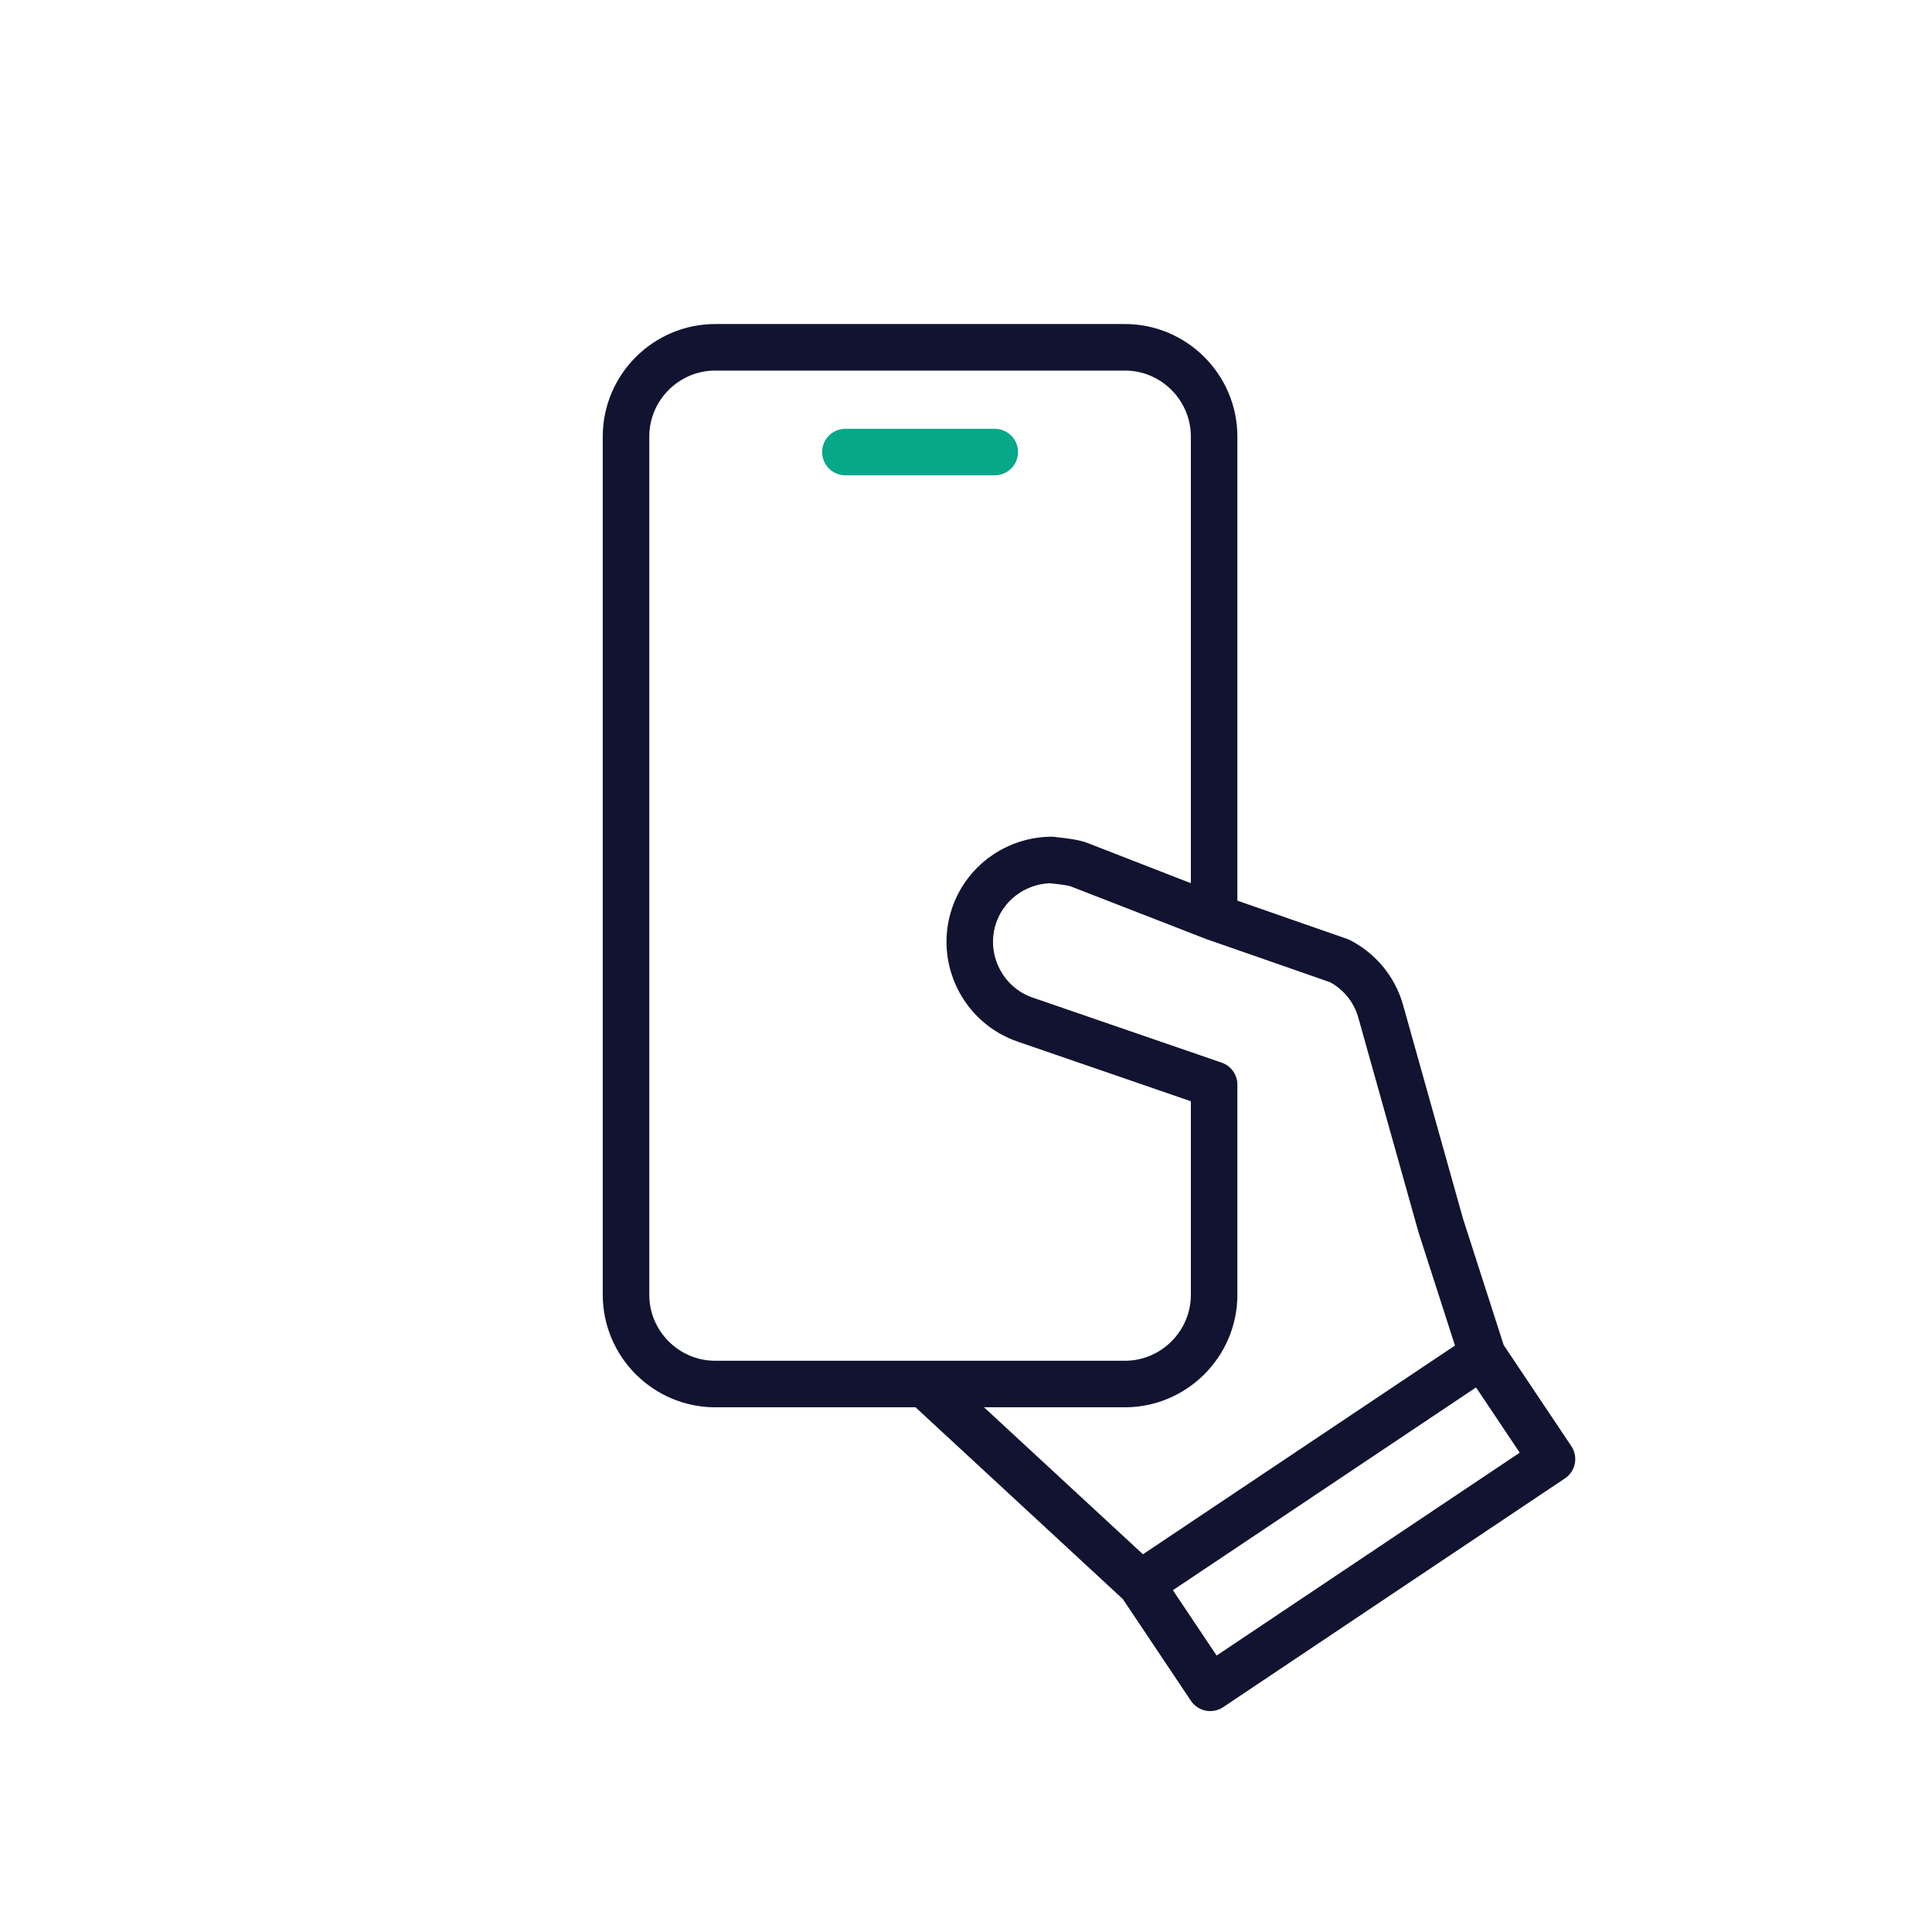 <svg xmlns="http://www.w3.org/2000/svg" viewBox="0 0 500 500" width="500" height="500" preserveAspectRatio="xMidYMid meet" style="width: 100%; height: 100%; transform: translate3d(0px, 0px, 0px); content-visibility: visible;"><defs><clipPath id="__lottie_element_1100"><rect width="500" height="500" x="0" y="0"></rect></clipPath><clipPath id="__lottie_element_1108"><path d="M0,0 L500,0 L500,500 L0,500z"></path></clipPath><clipPath id="__lottie_element_1115"><path d="M0,0 L500,0 L500,500 L0,500z"></path></clipPath><clipPath id="__lottie_element_1122"><path d="M0,0 L500,0 L500,500 L0,500z"></path></clipPath></defs><g clip-path="url(#__lottie_element_1100)"><g clip-path="url(#__lottie_element_1122)" transform="matrix(1,0,0,1,0,0)" opacity="0" style="display: block;"><g transform="matrix(1,0,0,1,250,250)" opacity="1" style="display: block;"><g opacity="1" transform="matrix(1,0,0,1,0,0)"><path stroke-linecap="round" stroke-linejoin="round" fill-opacity="0" stroke="rgb(7,168,137)" stroke-opacity="1" stroke-width="12.04" d=" M7.442,-133.011 C7.442,-133.011 -31.216,-133.011 -31.216,-133.011"></path></g><g opacity="1" transform="matrix(1,0,0,1,0,0)"><path stroke-linecap="round" stroke-linejoin="round" fill-opacity="0" stroke="rgb(18,19,48)" stroke-opacity="1" stroke-width="12.04" d=" M64.212,30.705 C64.212,30.705 64.212,85.097 64.212,85.097 C64.212,97.802 53.83,108.184 41.125,108.184 C41.125,108.184 -64.899,108.184 -64.899,108.184 C-77.604,108.184 -87.987,97.802 -87.987,85.097 C-87.987,85.097 -87.987,-137.032 -87.987,-137.032 C-87.987,-149.727 -77.604,-160.12 -64.899,-160.12 C-64.899,-160.12 41.125,-160.12 41.125,-160.12 C53.83,-160.12 64.212,-149.727 64.212,-137.032 C64.212,-137.032 64.212,-12.637 64.212,-12.637 M64.212,30.705 C64.212,30.705 37.879,21.641 37.879,21.641 C37.879,21.641 15.404,13.905 15.404,13.905 C8.418,11.544 3.453,5.842 1.683,-0.825 C0.651,-4.713 0.704,-8.929 2.078,-13.003 C5.058,-21.841 13.384,-27.444 22.25,-27.444 C21.464,-27.426 26.766,-27.088 28.996,-26.329 C28.996,-26.329 46.87,-19.379 46.87,-19.379 C46.87,-19.379 64.212,-12.637 64.212,-12.637 C64.212,-12.637 96.705,-1.313 96.705,-1.313 C96.705,-1.313 96.742,-1.303 96.751,-1.285 C101.741,1.338 105.69,5.917 107.326,11.739 C107.326,11.739 122.873,67.164 122.873,67.164 C122.873,67.164 133.667,100.708 133.667,100.708 C133.667,100.708 74.687,140.165 45.192,159.889 C45.192,159.889 -10.708,108.184 -10.708,108.184 M133.658,100.716 C133.658,100.716 151.654,127.606 151.654,127.606 C151.654,127.606 63.207,186.806 63.207,186.806 C63.207,186.806 45.192,159.888 45.192,159.888"></path></g></g></g><g clip-path="url(#__lottie_element_1115)" transform="matrix(1,0,0,1,0,0)" opacity="0" style="display: block;"><g transform="matrix(1,0,0,1,250,250)" opacity="1" style="display: block;"><g opacity="1" transform="matrix(1,0,0,1,0,0)"><path stroke-linecap="round" stroke-linejoin="round" fill-opacity="0" stroke="rgb(7,168,137)" stroke-opacity="1" stroke-width="12.04" d=" M7.442,-133.011 C7.442,-133.011 -31.216,-133.011 -31.216,-133.011"></path></g><g opacity="1" transform="matrix(1,0,0,1,0,0)"><path stroke-linecap="round" stroke-linejoin="round" fill-opacity="0" stroke="rgb(18,19,48)" stroke-opacity="1" stroke-width="12.04" d=" M64.212,30.705 C64.212,30.705 64.212,85.097 64.212,85.097 C64.212,97.802 53.83,108.184 41.125,108.184 C41.125,108.184 -64.899,108.184 -64.899,108.184 C-77.604,108.184 -87.987,97.802 -87.987,85.097 C-87.987,85.097 -87.987,-137.032 -87.987,-137.032 C-87.987,-149.727 -77.604,-160.12 -64.899,-160.12 C-64.899,-160.12 41.125,-160.12 41.125,-160.12 C53.83,-160.12 64.212,-149.727 64.212,-137.032 C64.212,-137.032 64.212,-12.637 64.212,-12.637 M64.212,30.705 C64.212,30.705 37.879,21.641 37.879,21.641 C37.879,21.641 15.404,13.905 15.404,13.905 C8.418,11.544 3.453,5.842 1.683,-0.825 C0.651,-4.713 0.704,-8.929 2.078,-13.003 C5.058,-21.841 13.384,-27.444 22.25,-27.444 C21.464,-27.426 26.766,-27.088 28.996,-26.329 C28.996,-26.329 46.87,-19.379 46.87,-19.379 C46.87,-19.379 64.212,-12.637 64.212,-12.637 C64.212,-12.637 96.705,-1.313 96.705,-1.313 C96.705,-1.313 96.742,-1.303 96.751,-1.285 C101.741,1.338 105.69,5.917 107.326,11.739 C107.326,11.739 122.873,67.164 122.873,67.164 C122.873,67.164 133.667,100.708 133.667,100.708 C133.667,100.708 74.687,140.165 45.192,159.889 C45.192,159.889 -10.708,108.184 -10.708,108.184 M133.658,100.716 C133.658,100.716 151.654,127.606 151.654,127.606 C151.654,127.606 63.207,186.806 63.207,186.806 C63.207,186.806 45.192,159.888 45.192,159.888"></path></g></g></g><g clip-path="url(#__lottie_element_1108)" transform="matrix(1,0,0,1,0,0)" opacity="1" style="display: block;"><g transform="matrix(1,0,0,1,250,250)" opacity="1" style="display: block;"><g opacity="1" transform="matrix(1,0,0,1,0,0)"><path stroke-linecap="round" stroke-linejoin="round" fill-opacity="0" stroke="rgb(7,168,137)" stroke-opacity="1" stroke-width="12.04" d=" M7.442,-133.011 C7.442,-133.011 -31.216,-133.011 -31.216,-133.011"></path></g><g opacity="1" transform="matrix(1,0,0,1,0,0)"><path stroke-linecap="round" stroke-linejoin="round" fill-opacity="0" stroke="rgb(18,19,48)" stroke-opacity="1" stroke-width="12.04" d=" M64.212,30.705 C64.212,30.705 64.212,85.097 64.212,85.097 C64.212,97.802 53.83,108.184 41.125,108.184 C41.125,108.184 -64.899,108.184 -64.899,108.184 C-77.604,108.184 -87.987,97.802 -87.987,85.097 C-87.987,85.097 -87.987,-137.032 -87.987,-137.032 C-87.987,-149.727 -77.604,-160.12 -64.899,-160.12 C-64.899,-160.12 41.125,-160.12 41.125,-160.12 C53.83,-160.12 64.212,-149.727 64.212,-137.032 C64.212,-137.032 64.212,-12.637 64.212,-12.637 M64.212,30.705 C64.212,30.705 15.404,13.905 15.404,13.905 C4.345,10.167 -1.651,-1.944 2.078,-13.003 C5.058,-21.841 13.384,-27.444 22.25,-27.444 C21.464,-27.426 26.766,-27.088 28.996,-26.329 C28.996,-26.329 64.212,-12.637 64.212,-12.637 C64.212,-12.637 96.705,-1.313 96.705,-1.313 C96.705,-1.313 96.742,-1.303 96.751,-1.285 C101.741,1.338 105.69,5.917 107.326,11.739 C107.326,11.739 122.873,67.164 122.873,67.164 C122.873,67.164 133.667,100.708 133.667,100.708 C133.667,100.708 74.687,140.165 45.192,159.889 C45.192,159.889 -10.708,108.184 -10.708,108.184 M133.658,100.716 C133.658,100.716 151.654,127.606 151.654,127.606 C151.654,127.606 63.207,186.806 63.207,186.806 C63.207,186.806 45.192,159.888 45.192,159.888"></path></g></g></g><g class="com" style="display: none;"><g><path></path></g><g><path></path></g><g><path></path></g><g><path></path></g><g><path></path></g><g><path></path></g><g><path></path></g><g><path></path></g><g><path></path></g><g><path></path></g><g><path></path></g><g><path></path></g></g></g></svg>